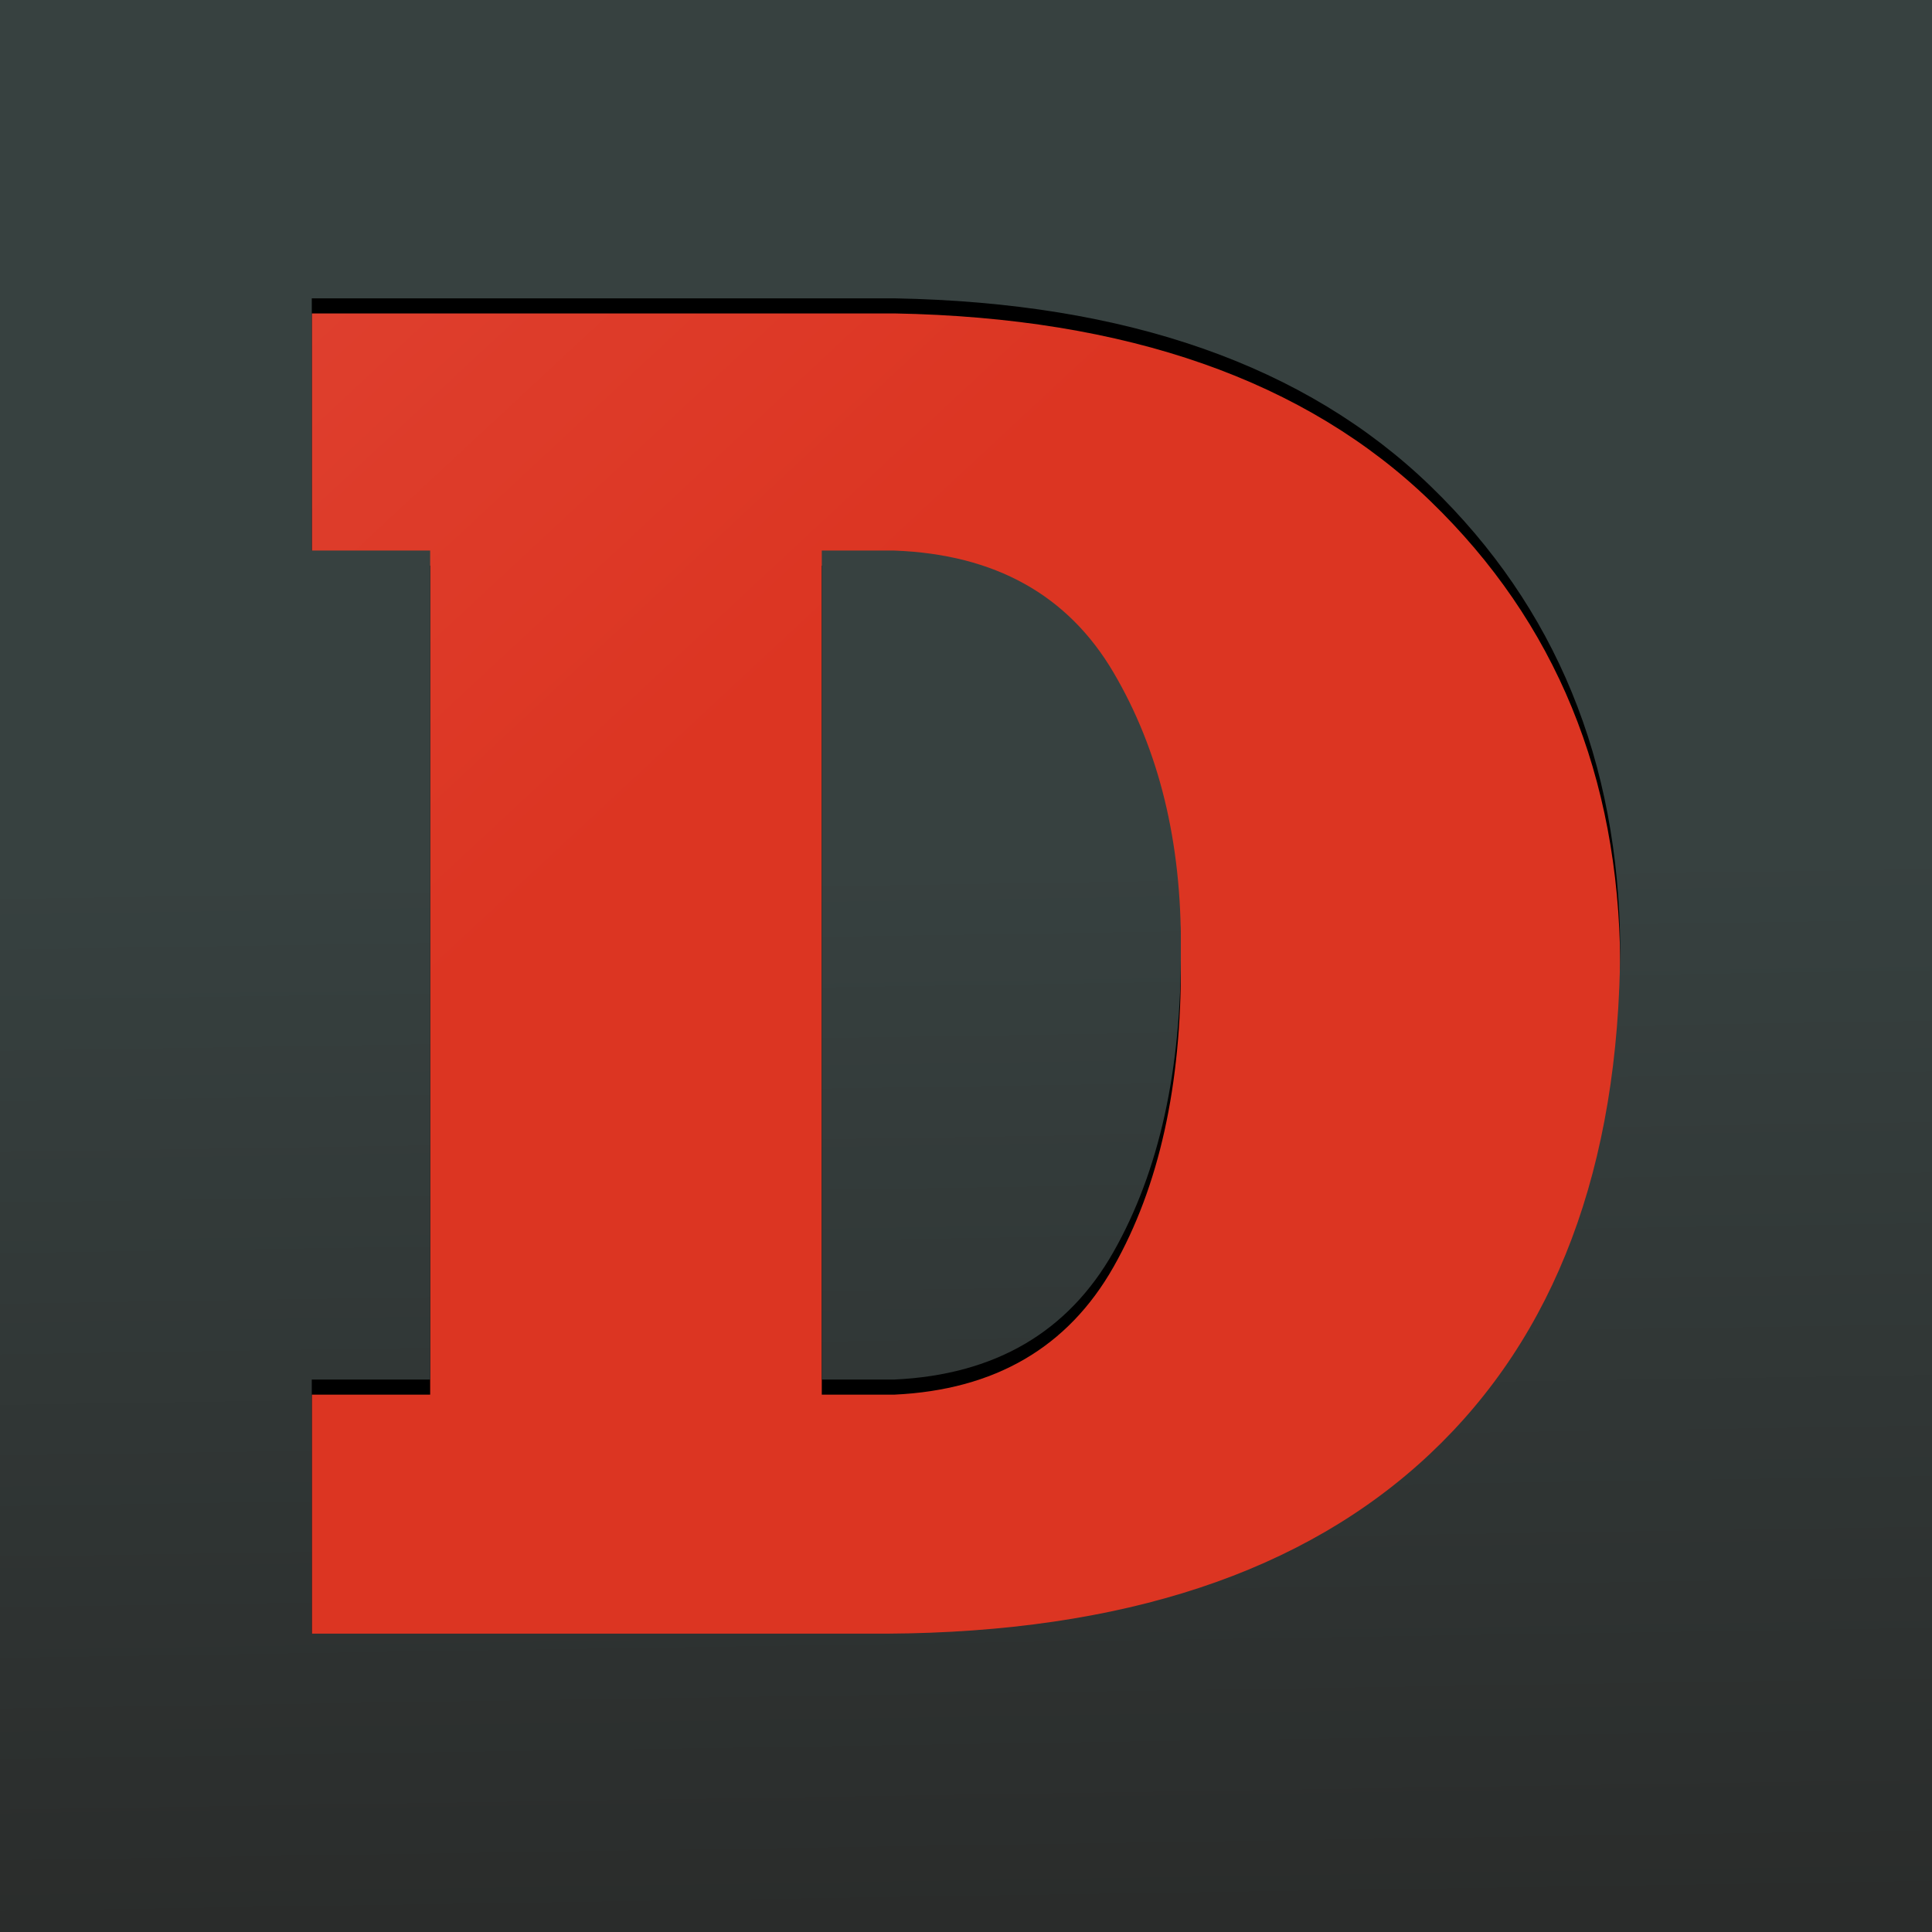 <?xml version="1.0" encoding="UTF-8" standalone="no"?>
<!-- Created with Inkscape (http://www.inkscape.org/) -->

<svg
   xmlns:dc="http://purl.org/dc/elements/1.1/"
   xmlns:cc="http://creativecommons.org/ns#"
   xmlns:rdf="http://www.w3.org/1999/02/22-rdf-syntax-ns#"
   xmlns:svg="http://www.w3.org/2000/svg"
   xmlns="http://www.w3.org/2000/svg"
   xmlns:xlink="http://www.w3.org/1999/xlink"
   xmlns:sodipodi="http://sodipodi.sourceforge.net/DTD/sodipodi-0.dtd"
   xmlns:inkscape="http://www.inkscape.org/namespaces/inkscape"
   width="512"
   height="512"
   id="svg2"
   version="1.1"
   inkscape:version="0.48.5 r10040"
   inkscape:export-filename="D:\Adam\Desktop\Deck Icon.png"
   inkscape:export-xdpi="90"
   inkscape:export-ydpi="90"
   sodipodi:docname="Deck Icon - D - Copy.svg">
  <defs
     id="defs4">
    <linearGradient
       id="linearGradient3866">
      <stop
         style="stop-color:#2a2c2b;stop-opacity:1;"
         offset="0"
         id="stop3868" />
      <stop
         style="stop-color:#374140;stop-opacity:1;"
         offset="1"
         id="stop3870" />
    </linearGradient>
    <linearGradient
       id="linearGradient3847">
      <stop
         style="stop-color:#2a2c2b;stop-opacity:1;"
         offset="0"
         id="stop3849" />
      <stop
         style="stop-color:#d9cb9e;stop-opacity:1;"
         offset="1"
         id="stop3851" />
    </linearGradient>
    <linearGradient
       id="linearGradient3815">
      <stop
         style="stop-color:#2a2c2b;stop-opacity:1;"
         offset="0"
         id="stop3817" />
      <stop
         style="stop-color:#2a2c2b;stop-opacity:1;"
         offset="1"
         id="stop3819" />
    </linearGradient>
    <linearGradient
       id="linearGradient3805">
      <stop
         style="stop-color:#dc3522;stop-opacity:1;"
         offset="0"
         id="stop3807" />
      <stop
         style="stop-color:#e14f40;stop-opacity:1;"
         offset="1"
         id="stop3809" />
    </linearGradient>
    <linearGradient
       inkscape:collect="always"
       xlink:href="#linearGradient3805"
       id="linearGradient3811"
       x1="234.941"
       y1="742.873"
       x2="291.856"
       y2="817.834"
       gradientUnits="userSpaceOnUse" />
    <filter
       inkscape:collect="always"
       id="filter3817">
      <feGaussianBlur
         inkscape:collect="always"
         stdDeviation="0.498"
         id="feGaussianBlur3819" />
    </filter>
    <linearGradient
       inkscape:collect="always"
       xlink:href="#linearGradient3805"
       id="linearGradient3836"
       gradientUnits="userSpaceOnUse"
       x1="260.778"
       y1="789.379"
       x2="181.462"
       y2="704.152"
       gradientTransform="matrix(3.516,0,0,3.516,-592.581,-1927.725)" />
    <linearGradient
       inkscape:collect="always"
       xlink:href="#linearGradient3805"
       id="linearGradient3848"
       gradientUnits="userSpaceOnUse"
       gradientTransform="matrix(3.516,0,0,3.516,-592.581,-1927.725)"
       x1="260.778"
       y1="789.379"
       x2="181.462"
       y2="704.152" />
    <filter
       inkscape:collect="always"
       id="filter3882">
      <feGaussianBlur
         inkscape:collect="always"
         stdDeviation="1.036"
         id="feGaussianBlur3884" />
    </filter>
    <linearGradient
       inkscape:collect="always"
       xlink:href="#linearGradient3805"
       id="linearGradient3888"
       gradientUnits="userSpaceOnUse"
       gradientTransform="matrix(3.516,0,0,3.516,-601.646,-1903.574)"
       x1="260.778"
       y1="789.379"
       x2="181.462"
       y2="704.152" />
    <linearGradient
       inkscape:collect="always"
       xlink:href="#linearGradient3805"
       id="linearGradient3773"
       gradientUnits="userSpaceOnUse"
       gradientTransform="matrix(3.516,0,0,3.516,-601.646,-1903.574)"
       x1="260.778"
       y1="789.379"
       x2="181.462"
       y2="704.152" />
    <linearGradient
       inkscape:collect="always"
       xlink:href="#linearGradient3805"
       id="linearGradient3784"
       gradientUnits="userSpaceOnUse"
       gradientTransform="matrix(3.516,0,0,3.516,-601.646,-1903.574)"
       x1="260.778"
       y1="789.379"
       x2="181.462"
       y2="704.152" />
    <linearGradient
       inkscape:collect="always"
       xlink:href="#linearGradient3815"
       id="linearGradient3821"
       x1="269.215"
       y1="0.416"
       x2="274.307"
       y2="510.732"
       gradientUnits="userSpaceOnUse" />
    <filter
       inkscape:collect="always"
       id="filter3827">
      <feGaussianBlur
         inkscape:collect="always"
         stdDeviation="11.667"
         id="feGaussianBlur3829" />
    </filter>
    <linearGradient
       inkscape:collect="always"
       xlink:href="#linearGradient3805"
       id="linearGradient3839"
       gradientUnits="userSpaceOnUse"
       gradientTransform="matrix(3.516,0,0,3.516,-601.646,-1903.574)"
       x1="260.778"
       y1="789.379"
       x2="181.462"
       y2="704.152" />
    <linearGradient
       inkscape:collect="always"
       xlink:href="#linearGradient3805"
       id="linearGradient3842"
       gradientUnits="userSpaceOnUse"
       gradientTransform="matrix(3.516,0,0,3.516,-601.646,-1903.574)"
       x1="260.778"
       y1="789.379"
       x2="181.462"
       y2="704.152" />
    <linearGradient
       inkscape:collect="always"
       xlink:href="#linearGradient3805"
       id="linearGradient3859"
       gradientUnits="userSpaceOnUse"
       gradientTransform="matrix(3.516,0,0,3.516,-1188.637,-2136.156)"
       x1="260.778"
       y1="789.379"
       x2="181.462"
       y2="704.152" />
    <linearGradient
       inkscape:collect="always"
       xlink:href="#linearGradient3866"
       id="linearGradient3872"
       x1="262.654"
       y1="509.015"
       x2="258.279"
       y2="227.546"
       gradientUnits="userSpaceOnUse" />
    <filter
       inkscape:collect="always"
       id="filter3954">
      <feGaussianBlur
         inkscape:collect="always"
         stdDeviation="2"
         id="feGaussianBlur3956" />
    </filter>
    <linearGradient
       inkscape:collect="always"
       xlink:href="#linearGradient3805"
       id="linearGradient3962"
       gradientUnits="userSpaceOnUse"
       gradientTransform="matrix(3.516,0,0,3.516,-1137.521,-1860.977)"
       x1="260.778"
       y1="789.379"
       x2="181.462"
       y2="704.152" />
    <linearGradient
       inkscape:collect="always"
       xlink:href="#linearGradient3805-7"
       id="linearGradient3859-1"
       gradientUnits="userSpaceOnUse"
       gradientTransform="matrix(3.516,0,0,3.516,-1195.463,-1602.599)"
       x1="260.778"
       y1="789.379"
       x2="181.462"
       y2="704.152" />
    <linearGradient
       id="linearGradient3805-7">
      <stop
         style="stop-color:#dc3522;stop-opacity:1;"
         offset="0"
         id="stop3807-4" />
      <stop
         style="stop-color:#e14f40;stop-opacity:1;"
         offset="1"
         id="stop3809-0" />
    </linearGradient>
    <linearGradient
       inkscape:collect="always"
       xlink:href="#linearGradient3805-7"
       id="linearGradient3983"
       gradientUnits="userSpaceOnUse"
       gradientTransform="matrix(3.516,0,0,3.516,-1188.637,-2136.156)"
       x1="260.778"
       y1="789.379"
       x2="181.462"
       y2="704.152" />
    <linearGradient
       id="linearGradient3985">
      <stop
         style="stop-color:#dc3522;stop-opacity:1;"
         offset="0"
         id="stop3987" />
      <stop
         style="stop-color:#e14f40;stop-opacity:1;"
         offset="1"
         id="stop3989" />
    </linearGradient>
    <linearGradient
       y2="704.152"
       x2="181.462"
       y1="789.379"
       x1="260.778"
       gradientTransform="matrix(3.516,0,0,3.516,-684.257,-2523.004)"
       gradientUnits="userSpaceOnUse"
       id="linearGradient3993"
       xlink:href="#linearGradient3805-7"
       inkscape:collect="always" />
    <filter
       inkscape:collect="always"
       id="filter4044">
      <feGaussianBlur
         inkscape:collect="always"
         stdDeviation="4"
         id="feGaussianBlur4046" />
    </filter>
  </defs>
  <sodipodi:namedview
     id="base"
     pagecolor="#ffffff"
     bordercolor="#666666"
     borderopacity="1.0"
     inkscape:pageopacity="0"
     inkscape:pageshadow="2"
     inkscape:zoom="1.1737824"
     inkscape:cx="61.097255"
     inkscape:cy="313.15045"
     inkscape:document-units="px"
     inkscape:current-layer="layer1"
     showgrid="false"
     inkscape:window-width="1920"
     inkscape:window-height="1017"
     inkscape:window-x="-8"
     inkscape:window-y="-8"
     inkscape:window-maximized="1" />
  <g
     inkscape:label="Layer 1"
     inkscape:groupmode="layer"
     id="layer1"
     transform="translate(0,-540.362)">
    <rect
       style="color:#000000;fill:url(#linearGradient3859-1);fill-opacity:1;fill-rule:nonzero;stroke:none;marker:none;visibility:visible;display:inline;overflow:visible;enable-background:accumulate"
       id="rect3967"
       width="375.709"
       height="392.747"
       x="68.146"
       y="599.988" />
    <path
       inkscape:connector-curvature="0"
       id="path3940"
       d="m 56,600.362 0,400 400,0 0,-400 -400,0 z m 26.625,23.062 154.406,0 c 61.614,1.129 108.987,17.74 142.125,49.812 33.138,32.073 49.86,72.838 50.219,122.312 -0.317,58.071 -17.12,102.79 -50.469,134.156 C 345.557,961.072 297.584,976.941 235,977.3 l -152.375,0 0,-67.344 31.375,0 0,-219.688 -31.375,0 0,-66.844 z m 135.156,66.844 0,219.688 19.25,0 c 26.641,-1.255 45.976,-12.529 58.062,-33.844 12.086,-21.315 18.033,-48.173 17.844,-80.562 0.19,-28.086 -5.757,-52.413 -17.844,-72.969 -12.087,-20.555 -31.421,-31.31 -58.062,-32.312 l -19.25,0 z"
       style="fill:#000000;fill-opacity:1;stroke:none;filter:url(#filter4044)" />
    <path
       style="fill:url(#linearGradient3872);fill-opacity:1;stroke:none"
       d="M 0 0 L 0 512 L 512 512 L 512 0 L 0 0 z M 82.625 79.062 L 237.031 79.062 C 298.645 80.191 346.018 96.803 379.156 128.875 C 412.294 160.948 429.016 201.713 429.375 251.188 C 429.058 309.258 412.255 353.978 378.906 385.344 C 345.557 416.71 297.584 432.579 235 432.938 L 82.625 432.938 L 82.625 365.594 L 114 365.594 L 114 145.906 L 82.625 145.906 L 82.625 79.062 z M 217.781 145.906 L 217.781 365.594 L 237.031 365.594 C 263.672 364.339 283.007 353.065 295.094 331.75 C 307.18 310.435 313.127 283.577 312.938 251.188 C 313.127 223.102 307.18 198.775 295.094 178.219 C 283.007 157.663 263.672 146.908 237.031 145.906 L 217.781 145.906 z "
       transform="translate(0,540.362)"
       id="rect3833" />
  </g>
</svg>
